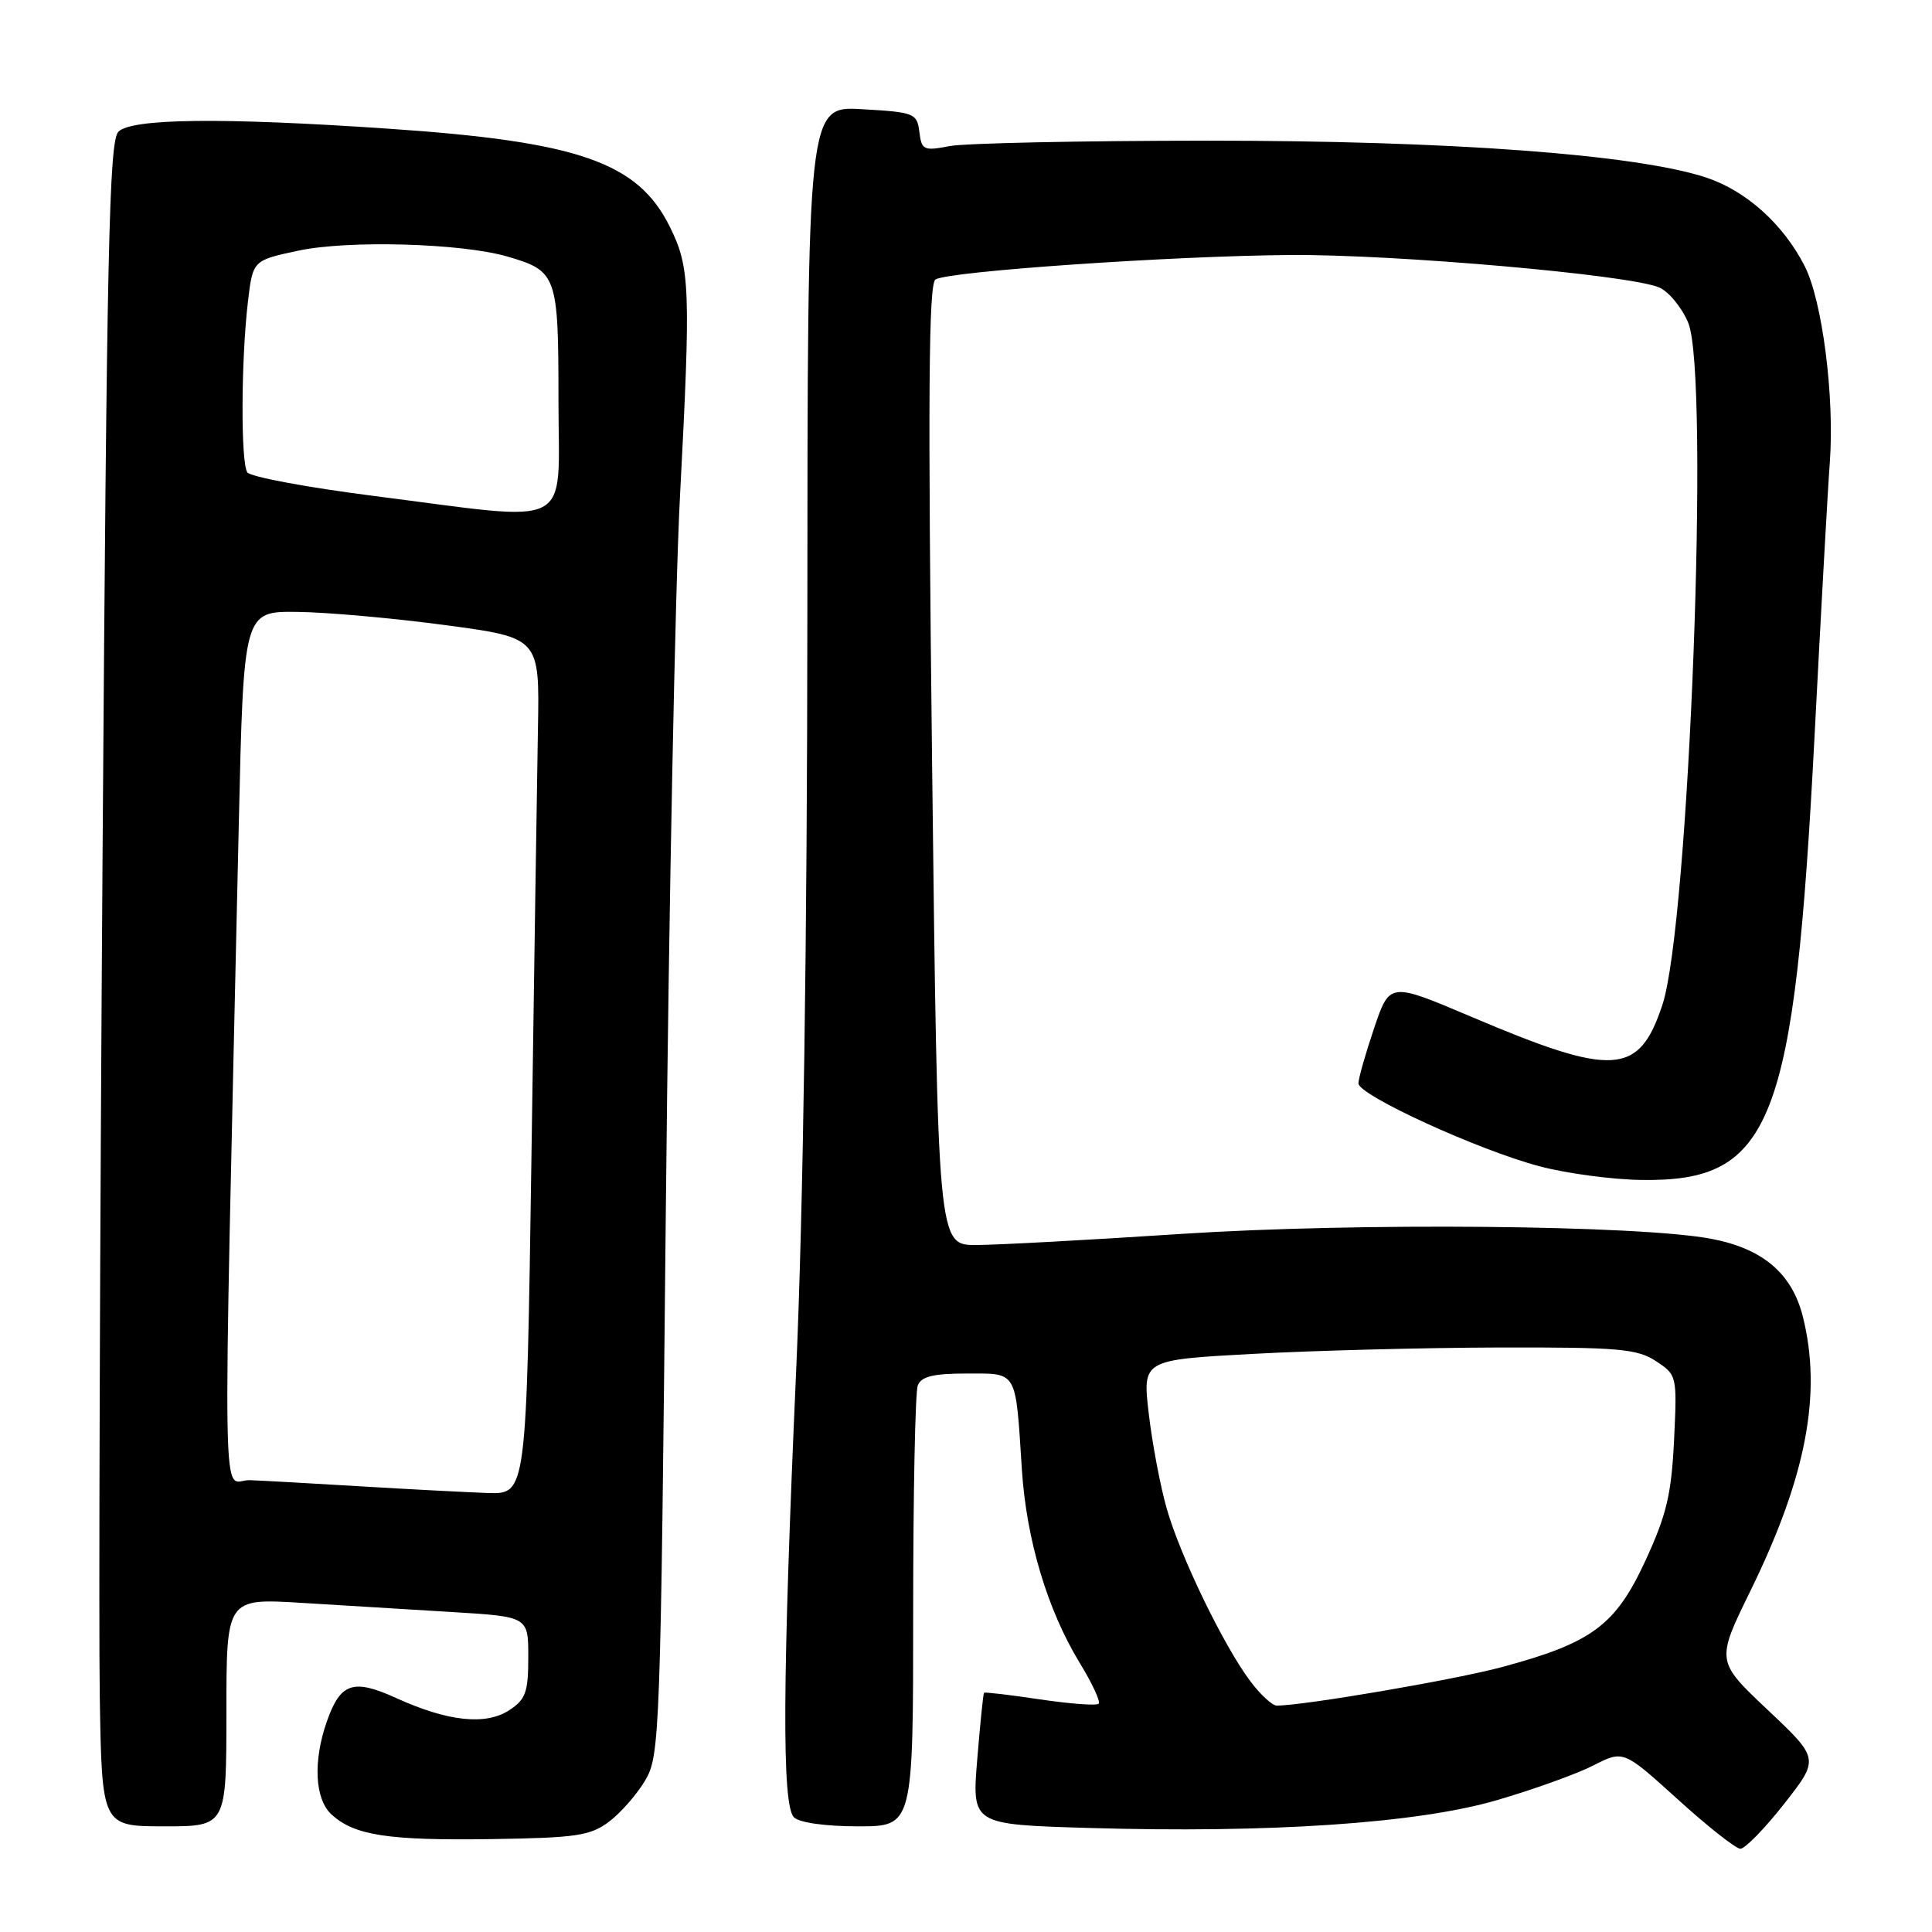 <?xml version="1.0" encoding="UTF-8" standalone="no"?>
<!DOCTYPE svg PUBLIC "-//W3C//DTD SVG 1.1//EN" "http://www.w3.org/Graphics/SVG/1.1/DTD/svg11.dtd" >
<svg xmlns="http://www.w3.org/2000/svg" xmlns:xlink="http://www.w3.org/1999/xlink" version="1.1" viewBox="0 0 256 256">
 <g >
 <path fill="currentColor"
d=" M 236.40 239.03 C 241.09 233.05 241.09 233.05 234.24 226.58 C 227.38 220.11 227.38 220.11 231.94 210.80 C 239.35 195.67 241.45 184.64 238.88 174.43 C 237.44 168.73 233.57 165.44 226.76 164.15 C 217.12 162.32 179.80 161.98 156.50 163.50 C 144.40 164.30 132.19 164.96 129.38 164.97 C 124.26 165.00 124.26 165.00 123.51 101.38 C 122.94 52.49 123.04 37.59 123.96 37.03 C 125.72 35.94 155.42 33.90 171.00 33.79 C 184.88 33.69 215.71 36.39 219.80 38.07 C 221.07 38.58 222.82 40.69 223.69 42.75 C 226.59 49.60 223.83 122.43 220.27 133.17 C 217.15 142.55 213.82 142.75 194.82 134.67 C 184.14 130.14 184.14 130.14 182.07 136.26 C 180.93 139.63 180.00 142.91 180.00 143.55 C 180.00 145.12 195.93 152.41 204.00 154.54 C 207.57 155.49 213.66 156.30 217.52 156.35 C 234.83 156.59 237.75 149.09 240.44 97.50 C 241.29 81.00 242.20 64.70 242.46 61.28 C 243.10 52.59 241.47 39.85 239.13 35.26 C 236.30 29.71 231.37 25.28 226.09 23.53 C 216.82 20.46 192.07 18.63 160.00 18.64 C 143.22 18.65 127.84 18.97 125.82 19.36 C 122.39 20.02 122.12 19.89 121.82 17.48 C 121.51 15.01 121.17 14.87 114.25 14.47 C 107.00 14.05 107.00 14.05 106.98 81.27 C 106.96 124.12 106.43 160.47 105.50 181.50 C 103.67 222.75 103.59 239.19 105.20 240.80 C 105.91 241.51 109.36 242.00 113.70 242.00 C 121.00 242.00 121.00 242.00 121.00 213.58 C 121.00 197.95 121.27 184.45 121.61 183.58 C 122.07 182.39 123.65 182.00 128.09 182.00 C 134.88 182.00 134.55 181.42 135.40 194.67 C 136.00 204.03 138.79 213.33 143.09 220.38 C 144.73 223.06 145.85 225.48 145.58 225.75 C 145.30 226.03 141.81 225.77 137.82 225.18 C 133.83 224.58 130.49 224.19 130.39 224.30 C 130.28 224.41 129.88 228.38 129.49 233.12 C 128.78 241.75 128.78 241.75 144.14 242.21 C 168.17 242.93 187.83 241.60 198.32 238.54 C 203.17 237.13 208.94 235.05 211.13 233.93 C 215.11 231.90 215.11 231.90 222.31 238.42 C 226.26 242.01 230.00 244.95 230.60 244.97 C 231.21 244.99 233.82 242.31 236.40 239.03 Z  M 80.68 241.40 C 82.23 240.24 84.40 237.76 85.50 235.90 C 87.43 232.62 87.53 230.00 88.23 160.00 C 88.63 120.12 89.47 77.83 90.09 66.00 C 91.55 38.09 91.45 35.46 88.74 30.02 C 84.51 21.49 76.65 18.76 51.44 17.05 C 29.43 15.55 17.46 15.69 15.69 17.45 C 14.46 18.69 14.15 32.79 13.59 113.20 C 13.23 165.06 13.07 215.26 13.22 224.75 C 13.50 241.99 13.50 241.99 21.75 242.00 C 30.00 242.00 30.00 242.00 30.00 226.89 C 30.00 211.78 30.00 211.78 40.00 212.39 C 45.50 212.73 54.50 213.27 60.00 213.61 C 70.00 214.22 70.00 214.22 70.00 219.58 C 70.00 224.22 69.66 225.18 67.48 226.61 C 64.36 228.65 59.34 228.11 52.52 225.01 C 46.79 222.40 45.11 222.97 43.31 228.10 C 41.45 233.40 41.71 238.43 43.96 240.46 C 46.99 243.21 51.45 243.89 65.18 243.69 C 76.34 243.52 78.20 243.25 80.68 241.40 Z  M 165.66 222.75 C 162.14 218.06 156.42 206.26 154.61 199.94 C 153.75 196.95 152.68 191.28 152.22 187.34 C 151.38 180.19 151.38 180.19 165.94 179.40 C 173.95 178.96 188.62 178.58 198.54 178.55 C 214.47 178.51 216.92 178.72 219.41 180.35 C 222.21 182.19 222.23 182.27 221.82 190.85 C 221.47 198.03 220.82 200.75 218.02 206.81 C 214.07 215.37 210.94 217.69 199.00 220.90 C 192.70 222.59 172.77 226.00 169.17 226.00 C 168.58 226.00 167.00 224.54 165.66 222.75 Z  M 48.00 196.96 C 41.67 196.58 34.97 196.20 33.11 196.13 C 29.33 195.98 29.49 205.39 31.64 109.25 C 32.28 81.00 32.28 81.00 39.39 81.08 C 43.30 81.12 52.12 81.91 59.00 82.83 C 71.50 84.50 71.50 84.50 71.28 96.50 C 71.17 103.10 70.77 128.64 70.42 153.25 C 69.76 198.00 69.76 198.00 64.63 197.83 C 61.81 197.73 54.33 197.34 48.00 196.96 Z  M 49.50 65.71 C 40.70 64.59 33.17 63.18 32.77 62.59 C 31.89 61.29 31.94 47.71 32.85 40.00 C 33.50 34.50 33.50 34.50 39.50 33.22 C 46.11 31.80 61.13 32.22 67.22 33.99 C 73.81 35.91 74.00 36.44 74.00 53.07 C 74.00 70.43 76.49 69.15 49.50 65.71 Z "/>
</g>
</svg>